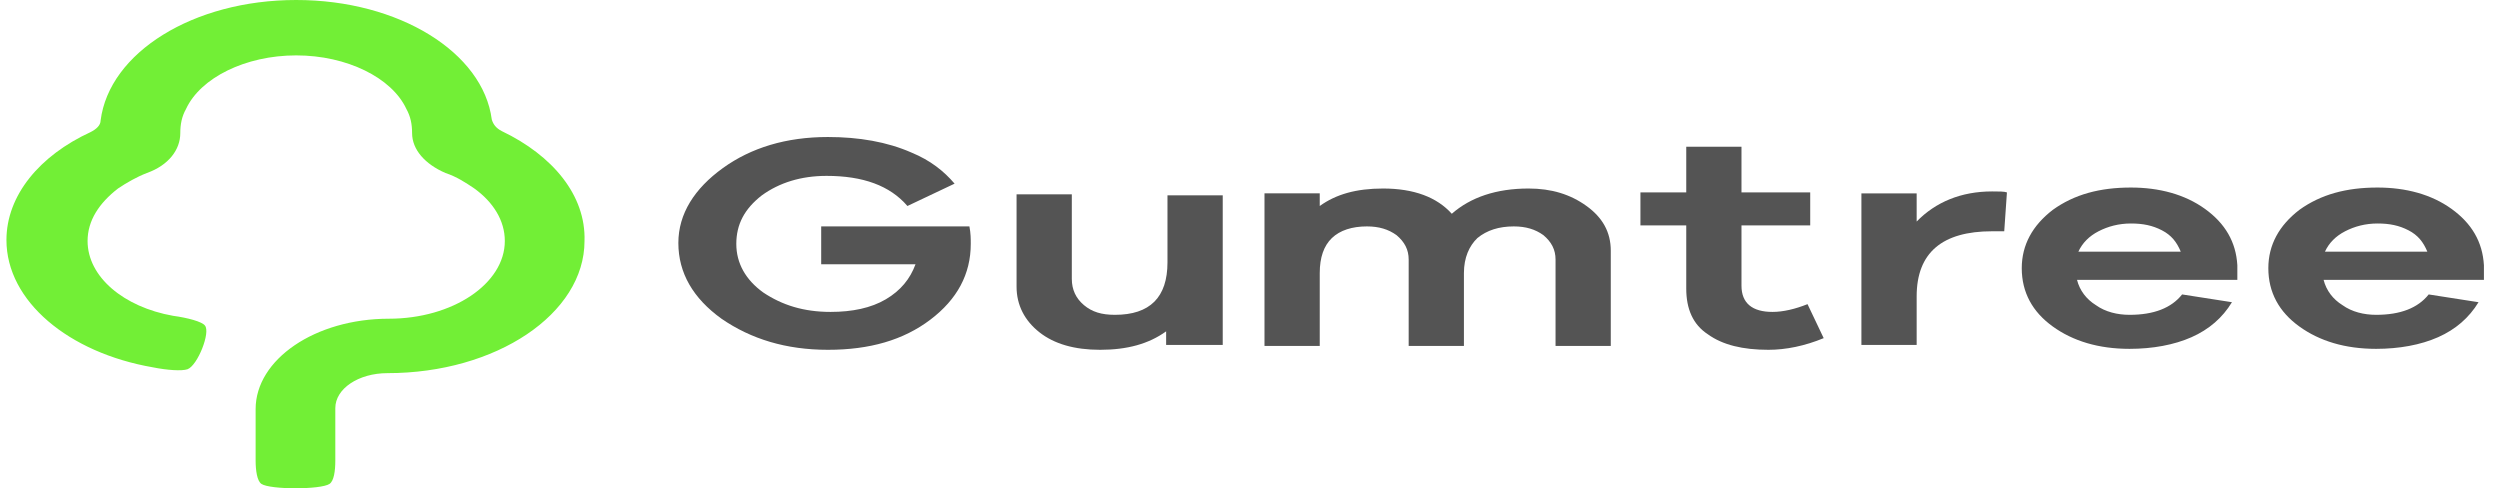 <svg width="128" height="25" viewBox="0 0 128 25" fill="none" xmlns="http://www.w3.org/2000/svg">
<path d="M25.698 6.716C25.402 6.567 25.253 6.368 25.179 6.119C24.734 2.687 20.432 0 15.165 0C9.899 0 5.596 2.687 5.151 6.169C5.151 6.418 4.929 6.617 4.632 6.766C2.036 7.96 0.33 10 0.33 12.289C0.33 15.423 3.519 18.06 7.822 18.806C8.563 18.955 9.305 19.005 9.602 18.905C10.121 18.706 10.789 17.015 10.492 16.667C10.344 16.468 9.602 16.269 8.86 16.169C6.338 15.721 4.484 14.179 4.484 12.338C4.484 11.293 5.077 10.398 6.041 9.652C6.486 9.353 7.006 9.055 7.525 8.856C8.638 8.458 9.231 7.662 9.231 6.816C9.231 6.368 9.305 5.97 9.528 5.572C10.27 3.98 12.569 2.836 15.165 2.836C17.761 2.836 20.061 3.98 20.803 5.572C21.025 5.97 21.099 6.368 21.099 6.816C21.099 7.662 21.767 8.408 22.805 8.856C23.399 9.055 23.844 9.353 24.289 9.652C25.253 10.348 25.847 11.293 25.847 12.338C25.847 14.527 23.176 16.318 19.913 16.318C16.13 16.318 13.088 18.408 13.088 20.945V23.582C13.088 24.08 13.162 24.627 13.385 24.776C13.83 25.075 16.426 25.075 16.871 24.776C17.094 24.627 17.168 24.129 17.168 23.582V20.895C17.168 19.901 18.355 19.105 19.838 19.105C25.402 19.105 29.927 16.07 29.927 12.338C30.001 10 28.295 7.96 25.698 6.716Z" fill="#72EF36"/>
<path d="M62.535 17.662H59.706V16.965C58.809 17.612 57.705 17.91 56.326 17.91C55.015 17.91 53.98 17.612 53.221 17.015C52.462 16.418 52.048 15.622 52.048 14.677V9.95H54.877V14.279C54.877 14.826 55.084 15.274 55.498 15.622C55.912 15.97 56.395 16.119 57.084 16.119C58.878 16.119 59.775 15.224 59.775 13.433V10H62.604V17.662H62.535Z" fill="#545454"/>
<path d="M81.231 10.547C82.058 11.144 82.472 11.89 82.472 12.836V17.711H79.644V13.284C79.644 12.786 79.437 12.388 79.023 12.04C78.609 11.741 78.126 11.592 77.505 11.592C76.746 11.592 76.125 11.791 75.642 12.189C75.228 12.587 74.953 13.184 74.953 13.98V17.711H72.124V13.284C72.124 12.786 71.917 12.388 71.503 12.04C71.089 11.741 70.606 11.592 69.985 11.592C69.227 11.592 68.606 11.791 68.192 12.189C67.778 12.587 67.571 13.184 67.571 13.98V17.711H64.742V9.9H67.571V10.547C68.399 9.95 69.433 9.652 70.813 9.652C72.4 9.652 73.573 10.1 74.332 10.945C75.297 10.1 76.608 9.652 78.264 9.652C79.437 9.652 80.403 9.95 81.231 10.547Z" fill="#545454"/>
<path d="M93.373 17.313C92.407 17.712 91.441 17.91 90.544 17.91C89.233 17.91 88.198 17.662 87.44 17.114C86.681 16.617 86.336 15.821 86.336 14.776V11.542H83.99V9.851H86.336V7.512H89.164V9.851H92.683V11.542H89.164V14.627C89.164 15.522 89.716 15.97 90.751 15.97C91.303 15.97 91.924 15.821 92.545 15.572L93.373 17.313Z" fill="#545454"/>
<path d="M102.755 9.851L102.617 11.841H101.996C99.444 11.841 98.133 12.935 98.133 15.174V17.662H95.304V9.901H98.133V11.343C99.099 10.348 100.409 9.801 101.996 9.801C102.341 9.801 102.617 9.801 102.755 9.851Z" fill="#545454"/>
<path d="M114.552 14.328H106.343C106.481 14.876 106.826 15.323 107.308 15.622C107.791 15.97 108.412 16.119 109.033 16.119C110.275 16.119 111.172 15.771 111.724 15.075L114.276 15.473C113.793 16.269 113.104 16.866 112.207 17.264C111.31 17.662 110.206 17.861 109.033 17.861C107.446 17.861 106.136 17.463 105.101 16.716C104.066 15.97 103.514 14.975 103.514 13.731C103.514 12.537 104.066 11.542 105.101 10.746C106.205 9.95 107.515 9.602 109.102 9.602C110.551 9.602 111.862 9.95 112.897 10.697C113.931 11.443 114.483 12.388 114.552 13.582V14.328ZM107.446 11.841C106.963 12.09 106.619 12.438 106.412 12.886H111.655C111.448 12.388 111.172 12.04 110.689 11.791C110.206 11.542 109.723 11.443 109.102 11.443C108.481 11.443 107.929 11.592 107.446 11.841Z" fill="#545454"/>
<path d="M127.177 14.328H118.968C119.106 14.876 119.451 15.323 119.933 15.622C120.416 15.97 121.037 16.119 121.658 16.119C122.9 16.119 123.797 15.771 124.349 15.075L126.901 15.473C126.418 16.269 125.728 16.866 124.832 17.264C123.935 17.662 122.831 17.861 121.658 17.861C120.071 17.861 118.761 17.463 117.726 16.716C116.691 15.97 116.139 14.975 116.139 13.731C116.139 12.537 116.691 11.542 117.726 10.746C118.83 9.95 120.14 9.602 121.727 9.602C123.176 9.602 124.487 9.95 125.522 10.697C126.556 11.443 127.108 12.388 127.177 13.582V14.328ZM120.071 11.841C119.588 12.09 119.244 12.438 119.037 12.886H124.28C124.073 12.388 123.797 12.04 123.314 11.791C122.831 11.542 122.348 11.443 121.727 11.443C121.106 11.443 120.554 11.592 120.071 11.841Z" fill="#545454"/>
<path d="M42.045 11.592V13.532H46.874C46.598 14.279 46.115 14.876 45.356 15.323C44.597 15.771 43.632 15.97 42.528 15.97C41.148 15.97 40.044 15.622 39.078 14.975C38.181 14.328 37.699 13.483 37.699 12.488C37.699 11.492 38.112 10.697 39.009 10C39.906 9.353 41.01 9.005 42.321 9.005C44.184 9.005 45.563 9.502 46.46 10.547L48.875 9.403C48.323 8.756 47.633 8.209 46.667 7.811C45.425 7.264 43.977 7.015 42.39 7.015C40.251 7.015 38.458 7.562 37.009 8.607C35.56 9.652 34.732 10.945 34.732 12.438C34.732 13.98 35.491 15.274 36.94 16.318C38.458 17.363 40.251 17.91 42.39 17.91C44.529 17.91 46.253 17.413 47.633 16.368C49.013 15.323 49.703 14.03 49.703 12.488C49.703 12.239 49.703 11.94 49.634 11.592H42.045Z" fill="#545454"/>
</svg>

